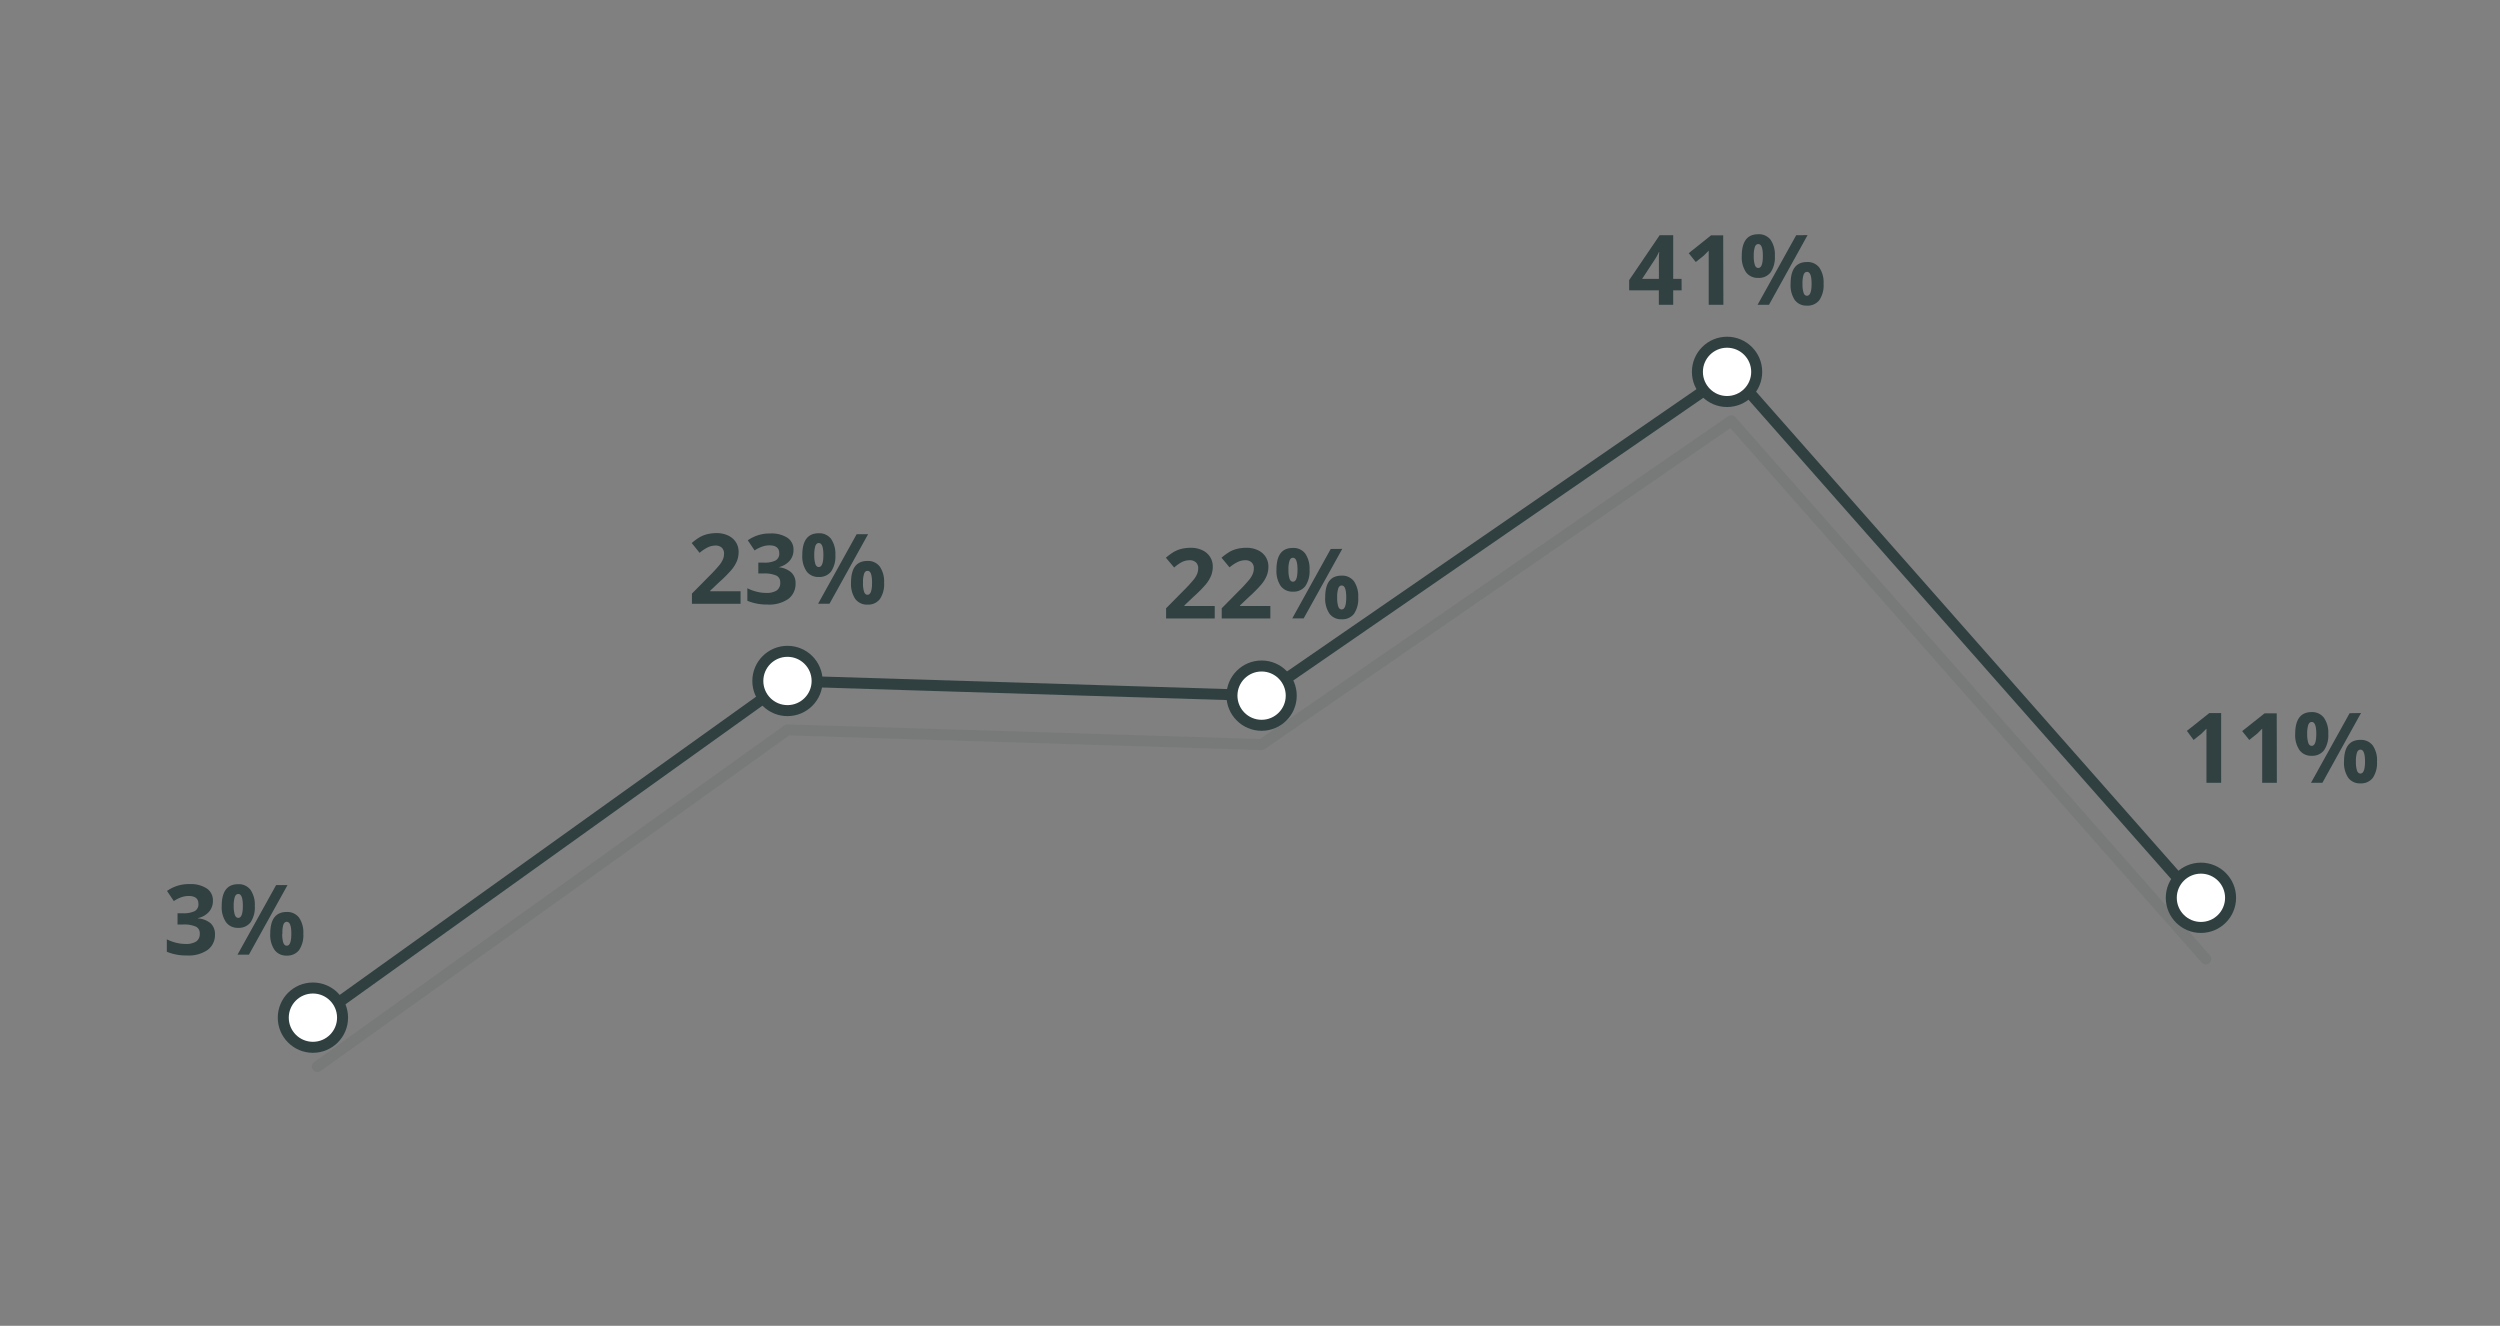 <svg id="Layer_1" data-name="Layer 1" xmlns="http://www.w3.org/2000/svg" viewBox="0 0 511 271">
  <rect x="0" y="0" width="511" height="271" fill="#808080" stroke="none"/>
  <title>other_technology</title>
  <g style="opacity: 0.1">
    <polyline points="64.87 218.01 160.96 149.19 257.87 152.19 353.87 86.01 450.87 196.01" style="fill: none;stroke: #304041;stroke-linecap: round;stroke-linejoin: round;stroke-width: 2.25px"/>
  </g>
  <polyline points="64.87 208.01 160.96 139.19 257.87 142.19 353.87 76.01 450.87 186.01" style="fill: none;stroke: #304041;stroke-linecap: round;stroke-linejoin: round;stroke-width: 2.25px"/>
  <g>
    <path d="M43.52,184.11a3.36,3.36,0,0,1-.81,2.27,4.14,4.14,0,0,1-2.26,1.28v.06a4.51,4.51,0,0,1,2.6,1,3,3,0,0,1,.89,2.25,3.8,3.8,0,0,1-1.49,3.19,6.87,6.87,0,0,1-4.25,1.14,10.34,10.34,0,0,1-4.1-.76V192a9.29,9.29,0,0,0,1.82.68,7.82,7.82,0,0,0,2,.26,3.82,3.82,0,0,0,2.2-.51,1.84,1.84,0,0,0,.71-1.62,1.46,1.46,0,0,0-.82-1.42,6,6,0,0,0-2.61-.42H36.29v-2.3h1.09a5.08,5.08,0,0,0,2.42-.44,1.55,1.55,0,0,0,.76-1.48c0-1.08-.67-1.61-2-1.61a4.48,4.48,0,0,0-1.42.23,6.73,6.73,0,0,0-1.61.81l-1.39-2.07a7.66,7.66,0,0,1,4.64-1.4,5.94,5.94,0,0,1,3.48.89A2.89,2.89,0,0,1,43.52,184.11Z" style="fill: #314041"/>
    <path d="M52.08,185.17a5.44,5.44,0,0,1-.87,3.36,3,3,0,0,1-2.53,1.12,2.92,2.92,0,0,1-2.48-1.15,5.39,5.39,0,0,1-.88-3.33q0-4.44,3.36-4.44a3,3,0,0,1,2.52,1.15A5.3,5.3,0,0,1,52.08,185.17Zm-4.31,0A5.65,5.65,0,0,0,48,187c.15.41.38.61.71.61.62,0,.93-.82.93-2.45s-.31-2.43-.93-2.43c-.33,0-.56.2-.71.6A5.58,5.58,0,0,0,47.77,185.19Zm11-4.26-7.89,14.22H48.55l7.89-14.22ZM62,190.85a5.41,5.41,0,0,1-.87,3.35,3,3,0,0,1-2.53,1.12,2.92,2.92,0,0,1-2.48-1.15,5.36,5.36,0,0,1-.88-3.32q0-4.44,3.36-4.44a3,3,0,0,1,2.52,1.15A5.3,5.3,0,0,1,62,190.85Zm-4.31,0a5.65,5.65,0,0,0,.22,1.84c.15.41.38.61.71.61.62,0,.93-.82.93-2.45s-.31-2.43-.93-2.43c-.33,0-.56.2-.71.6A5.54,5.54,0,0,0,57.73,190.87Z" style="fill: #314041"/>
  </g>
  <g>
    <path d="M343.72,59.35H342V62.3h-2.93V59.35H333V57.26l6.23-9.18H342V57h1.71ZM339.08,57V54.61c0-.41,0-1,0-1.75s.06-1.21.08-1.34h-.08a10.9,10.9,0,0,1-.86,1.56L335.65,57Z" style="fill: #314041"/>
    <path d="M352.26,62.3h-3V54.07l0-1.35,0-1.48c-.5.5-.85.83-1,1l-1.64,1.32-1.45-1.81,4.58-3.65h2.47Z" style="fill: #314041"/>
    <path d="M362.78,52.32a5.44,5.44,0,0,1-.87,3.36,3,3,0,0,1-2.54,1.12,2.93,2.93,0,0,1-2.48-1.15,5.46,5.46,0,0,1-.87-3.33q0-4.44,3.35-4.44A3,3,0,0,1,361.9,49,5.37,5.37,0,0,1,362.78,52.32Zm-4.31,0a5.65,5.65,0,0,0,.22,1.84c.14.41.38.61.7.61.63,0,.94-.82.94-2.45s-.31-2.43-.94-2.43c-.32,0-.56.2-.7.6A5.58,5.58,0,0,0,358.47,52.34Zm11-4.26L361.58,62.3h-2.33l7.89-14.22ZM372.74,58a5.41,5.41,0,0,1-.87,3.35,3,3,0,0,1-2.54,1.12,2.93,2.93,0,0,1-2.48-1.15A5.43,5.43,0,0,1,366,58q0-4.44,3.35-4.44a3,3,0,0,1,2.53,1.15A5.37,5.37,0,0,1,372.74,58Zm-4.31,0a5.65,5.65,0,0,0,.22,1.84c.14.41.38.61.7.61.63,0,.94-.82.94-2.45s-.31-2.43-.94-2.43c-.32,0-.56.2-.7.6A5.58,5.58,0,0,0,368.43,58Z" style="fill: #314041"/>
  </g>
  <circle cx="63.96" cy="208.01" r="6.06" style="fill: #fff;stroke: #304041;stroke-linecap: round;stroke-linejoin: round;stroke-width: 2.25px"/>
  <circle cx="353.01" cy="76.01" r="6.06" style="fill: #fff;stroke: #304041;stroke-linecap: round;stroke-linejoin: round;stroke-width: 2.25px"/>
  <g>
    <path d="M248.29,126.42h-9.94v-2.09l3.57-3.61a30,30,0,0,0,2.07-2.25,4.64,4.64,0,0,0,.7-1.16,3,3,0,0,0,.22-1.11,1.59,1.59,0,0,0-.48-1.27,1.8,1.8,0,0,0-1.25-.42,3.66,3.66,0,0,0-1.61.38A7.86,7.86,0,0,0,240,116L238.31,114a11.24,11.24,0,0,1,1.74-1.26,6.2,6.2,0,0,1,1.51-.57,8,8,0,0,1,1.83-.2,5.31,5.31,0,0,1,2.35.49,3.72,3.72,0,0,1,1.59,1.36,3.65,3.65,0,0,1,.56,2,4.94,4.94,0,0,1-.34,1.85,7.16,7.16,0,0,1-1.07,1.76,26.79,26.79,0,0,1-2.56,2.58l-1.82,1.72v.14h6.19Z" style="fill: #314041"/>
    <path d="M259.66,126.42h-9.94v-2.09l3.57-3.61a30,30,0,0,0,2.07-2.25,4.64,4.64,0,0,0,.7-1.16,2.82,2.82,0,0,0,.22-1.11,1.59,1.59,0,0,0-.48-1.27,1.8,1.8,0,0,0-1.25-.42,3.66,3.66,0,0,0-1.61.38,7.86,7.86,0,0,0-1.62,1.08L249.68,114a11.24,11.24,0,0,1,1.74-1.26,6.2,6.2,0,0,1,1.51-.57,7.89,7.89,0,0,1,1.83-.2,5.31,5.31,0,0,1,2.35.49,3.72,3.72,0,0,1,1.59,1.36,3.65,3.65,0,0,1,.56,2,4.94,4.94,0,0,1-.34,1.85,7.16,7.16,0,0,1-1.07,1.76,28.05,28.05,0,0,1-2.56,2.58l-1.82,1.72v.14h6.19Z" style="fill: #314041"/>
    <path d="M267.67,116.45a5.44,5.44,0,0,1-.87,3.36,3,3,0,0,1-2.54,1.12,2.93,2.93,0,0,1-2.48-1.15,5.46,5.46,0,0,1-.87-3.33c0-3,1.11-4.45,3.35-4.45a3,3,0,0,1,2.53,1.15A5.4,5.4,0,0,1,267.67,116.45Zm-4.31,0a5.69,5.69,0,0,0,.22,1.84c.14.4.38.61.7.61.62,0,.93-.82.93-2.45s-.31-2.44-.93-2.44c-.32,0-.56.2-.7.6A5.61,5.61,0,0,0,263.36,116.47Zm11-4.26-7.89,14.21h-2.33L272,112.21Zm3.26,9.92a5.43,5.43,0,0,1-.86,3.35,3,3,0,0,1-2.54,1.12,2.92,2.92,0,0,1-2.48-1.15,5.45,5.45,0,0,1-.87-3.32c0-3,1.11-4.45,3.35-4.45a3,3,0,0,1,2.53,1.15A5.4,5.4,0,0,1,277.62,122.13Zm-4.3,0a5.72,5.72,0,0,0,.22,1.85c.14.4.38.61.7.61q.93,0,.93-2.46t-.93-2.43c-.32,0-.56.2-.7.6A5.58,5.58,0,0,0,273.32,122.14Z" style="fill: #314041"/>
  </g>
  <circle cx="257.87" cy="142.19" r="6.06" style="fill: #fff;stroke: #304041;stroke-linecap: round;stroke-linejoin: round;stroke-width: 2.25px"/>
  <g>
    <path d="M151.37,123.42h-9.94v-2.09l3.57-3.61a30,30,0,0,0,2.07-2.25,4.64,4.64,0,0,0,.7-1.16,2.82,2.82,0,0,0,.22-1.11,1.62,1.62,0,0,0-.47-1.27,1.84,1.84,0,0,0-1.26-.42,3.69,3.69,0,0,0-1.61.38A7.86,7.86,0,0,0,143,113L141.39,111a11.24,11.24,0,0,1,1.74-1.26,6.2,6.2,0,0,1,1.51-.57,8,8,0,0,1,1.83-.2,5.31,5.31,0,0,1,2.35.49,3.72,3.72,0,0,1,1.59,1.36,3.57,3.57,0,0,1,.56,2,4.94,4.94,0,0,1-.34,1.85,7.16,7.16,0,0,1-1.07,1.76A26.79,26.79,0,0,1,147,119l-1.82,1.72v.14h6.19Z" style="fill: #314041"/>
    <path d="M162.19,112.39a3.33,3.33,0,0,1-.81,2.26,4.24,4.24,0,0,1-2.27,1.29v0a4.55,4.55,0,0,1,2.61,1.05,2.92,2.92,0,0,1,.89,2.24,3.82,3.82,0,0,1-1.49,3.2,6.87,6.87,0,0,1-4.25,1.14,10.39,10.39,0,0,1-4.11-.77v-2.56a8.91,8.91,0,0,0,1.82.68,7.48,7.48,0,0,0,2,.27,3.82,3.82,0,0,0,2.2-.51,1.86,1.86,0,0,0,.7-1.62,1.47,1.47,0,0,0-.81-1.42,6.06,6.06,0,0,0-2.61-.42H155V115h1.1a5.12,5.12,0,0,0,2.42-.43,1.56,1.56,0,0,0,.76-1.48c0-1.08-.67-1.62-2-1.62a4.56,4.56,0,0,0-1.43.24,6.84,6.84,0,0,0-1.61.8l-1.39-2.07a7.77,7.77,0,0,1,4.64-1.4,6,6,0,0,1,3.49.9A2.86,2.86,0,0,1,162.19,112.39Z" style="fill: #314041"/>
    <path d="M170.75,113.45a5.44,5.44,0,0,1-.87,3.36,3,3,0,0,1-2.54,1.12,2.93,2.93,0,0,1-2.48-1.15,5.46,5.46,0,0,1-.87-3.33q0-4.45,3.35-4.45a3,3,0,0,1,2.53,1.15A5.4,5.4,0,0,1,170.75,113.45Zm-4.31,0a5.69,5.69,0,0,0,.22,1.84c.14.4.38.61.7.61.62,0,.94-.82.94-2.45S168,111,167.36,111c-.32,0-.56.2-.7.6A5.61,5.61,0,0,0,166.44,113.47Zm11-4.26-7.89,14.21h-2.33l7.88-14.21Zm3.27,9.92a5.43,5.43,0,0,1-.87,3.35,3,3,0,0,1-2.54,1.12,2.93,2.93,0,0,1-2.48-1.15,5.45,5.45,0,0,1-.87-3.32c0-3,1.11-4.45,3.35-4.45a3,3,0,0,1,2.53,1.15A5.4,5.4,0,0,1,180.71,119.13Zm-4.31,0a5.72,5.72,0,0,0,.22,1.85c.14.4.38.61.7.61q.93,0,.93-2.46t-.93-2.43c-.32,0-.56.2-.7.6A5.58,5.58,0,0,0,176.4,119.14Z" style="fill: #314041"/>
  </g>
  <circle cx="160.96" cy="139.19" r="6.06" style="fill: #fff;stroke: #304041;stroke-linecap: round;stroke-linejoin: round;stroke-width: 2.25px"/>
  <g>
    <path d="M454,160h-3v-8.23l0-1.35,0-1.48c-.5.5-.85.83-1,1l-1.63,1.31L447,149.39l4.58-3.64H454Z" style="fill: #314041"/>
    <path d="M465.39,160h-3v-8.23l0-1.35,0-1.48c-.5.5-.85.83-1,1l-1.64,1.31-1.45-1.81,4.59-3.64h2.47Z" style="fill: #314041"/>
    <path d="M475.9,150a5.44,5.44,0,0,1-.87,3.36,3,3,0,0,1-2.53,1.12,2.92,2.92,0,0,1-2.48-1.15,5.39,5.39,0,0,1-.88-3.33q0-4.45,3.36-4.45A3,3,0,0,1,475,146.7,5.28,5.28,0,0,1,475.9,150Zm-4.31,0a5.94,5.94,0,0,0,.22,1.84c.15.41.38.61.71.61.62,0,.93-.82.93-2.45s-.31-2.43-.93-2.43c-.33,0-.56.2-.71.59A5.89,5.89,0,0,0,471.59,150Zm11-4.26L474.7,160h-2.33l7.89-14.22Zm3.27,9.92A5.43,5.43,0,0,1,485,159a3,3,0,0,1-2.53,1.12A2.92,2.92,0,0,1,480,159a5.38,5.38,0,0,1-.88-3.32c0-3,1.12-4.45,3.36-4.45a3,3,0,0,1,2.52,1.16A5.28,5.28,0,0,1,485.86,155.67Zm-4.31,0a5.65,5.65,0,0,0,.22,1.84c.15.41.38.61.7.61.63,0,.94-.82.94-2.45s-.31-2.43-.94-2.43c-.32,0-.55.2-.7.59A5.61,5.61,0,0,0,481.55,155.69Z" style="fill: #314041"/>
  </g>
  <circle cx="449.87" cy="183.51" r="6.06" style="fill: #fff;stroke: #304041;stroke-linecap: round;stroke-linejoin: round;stroke-width: 2.25px"/>
</svg>
